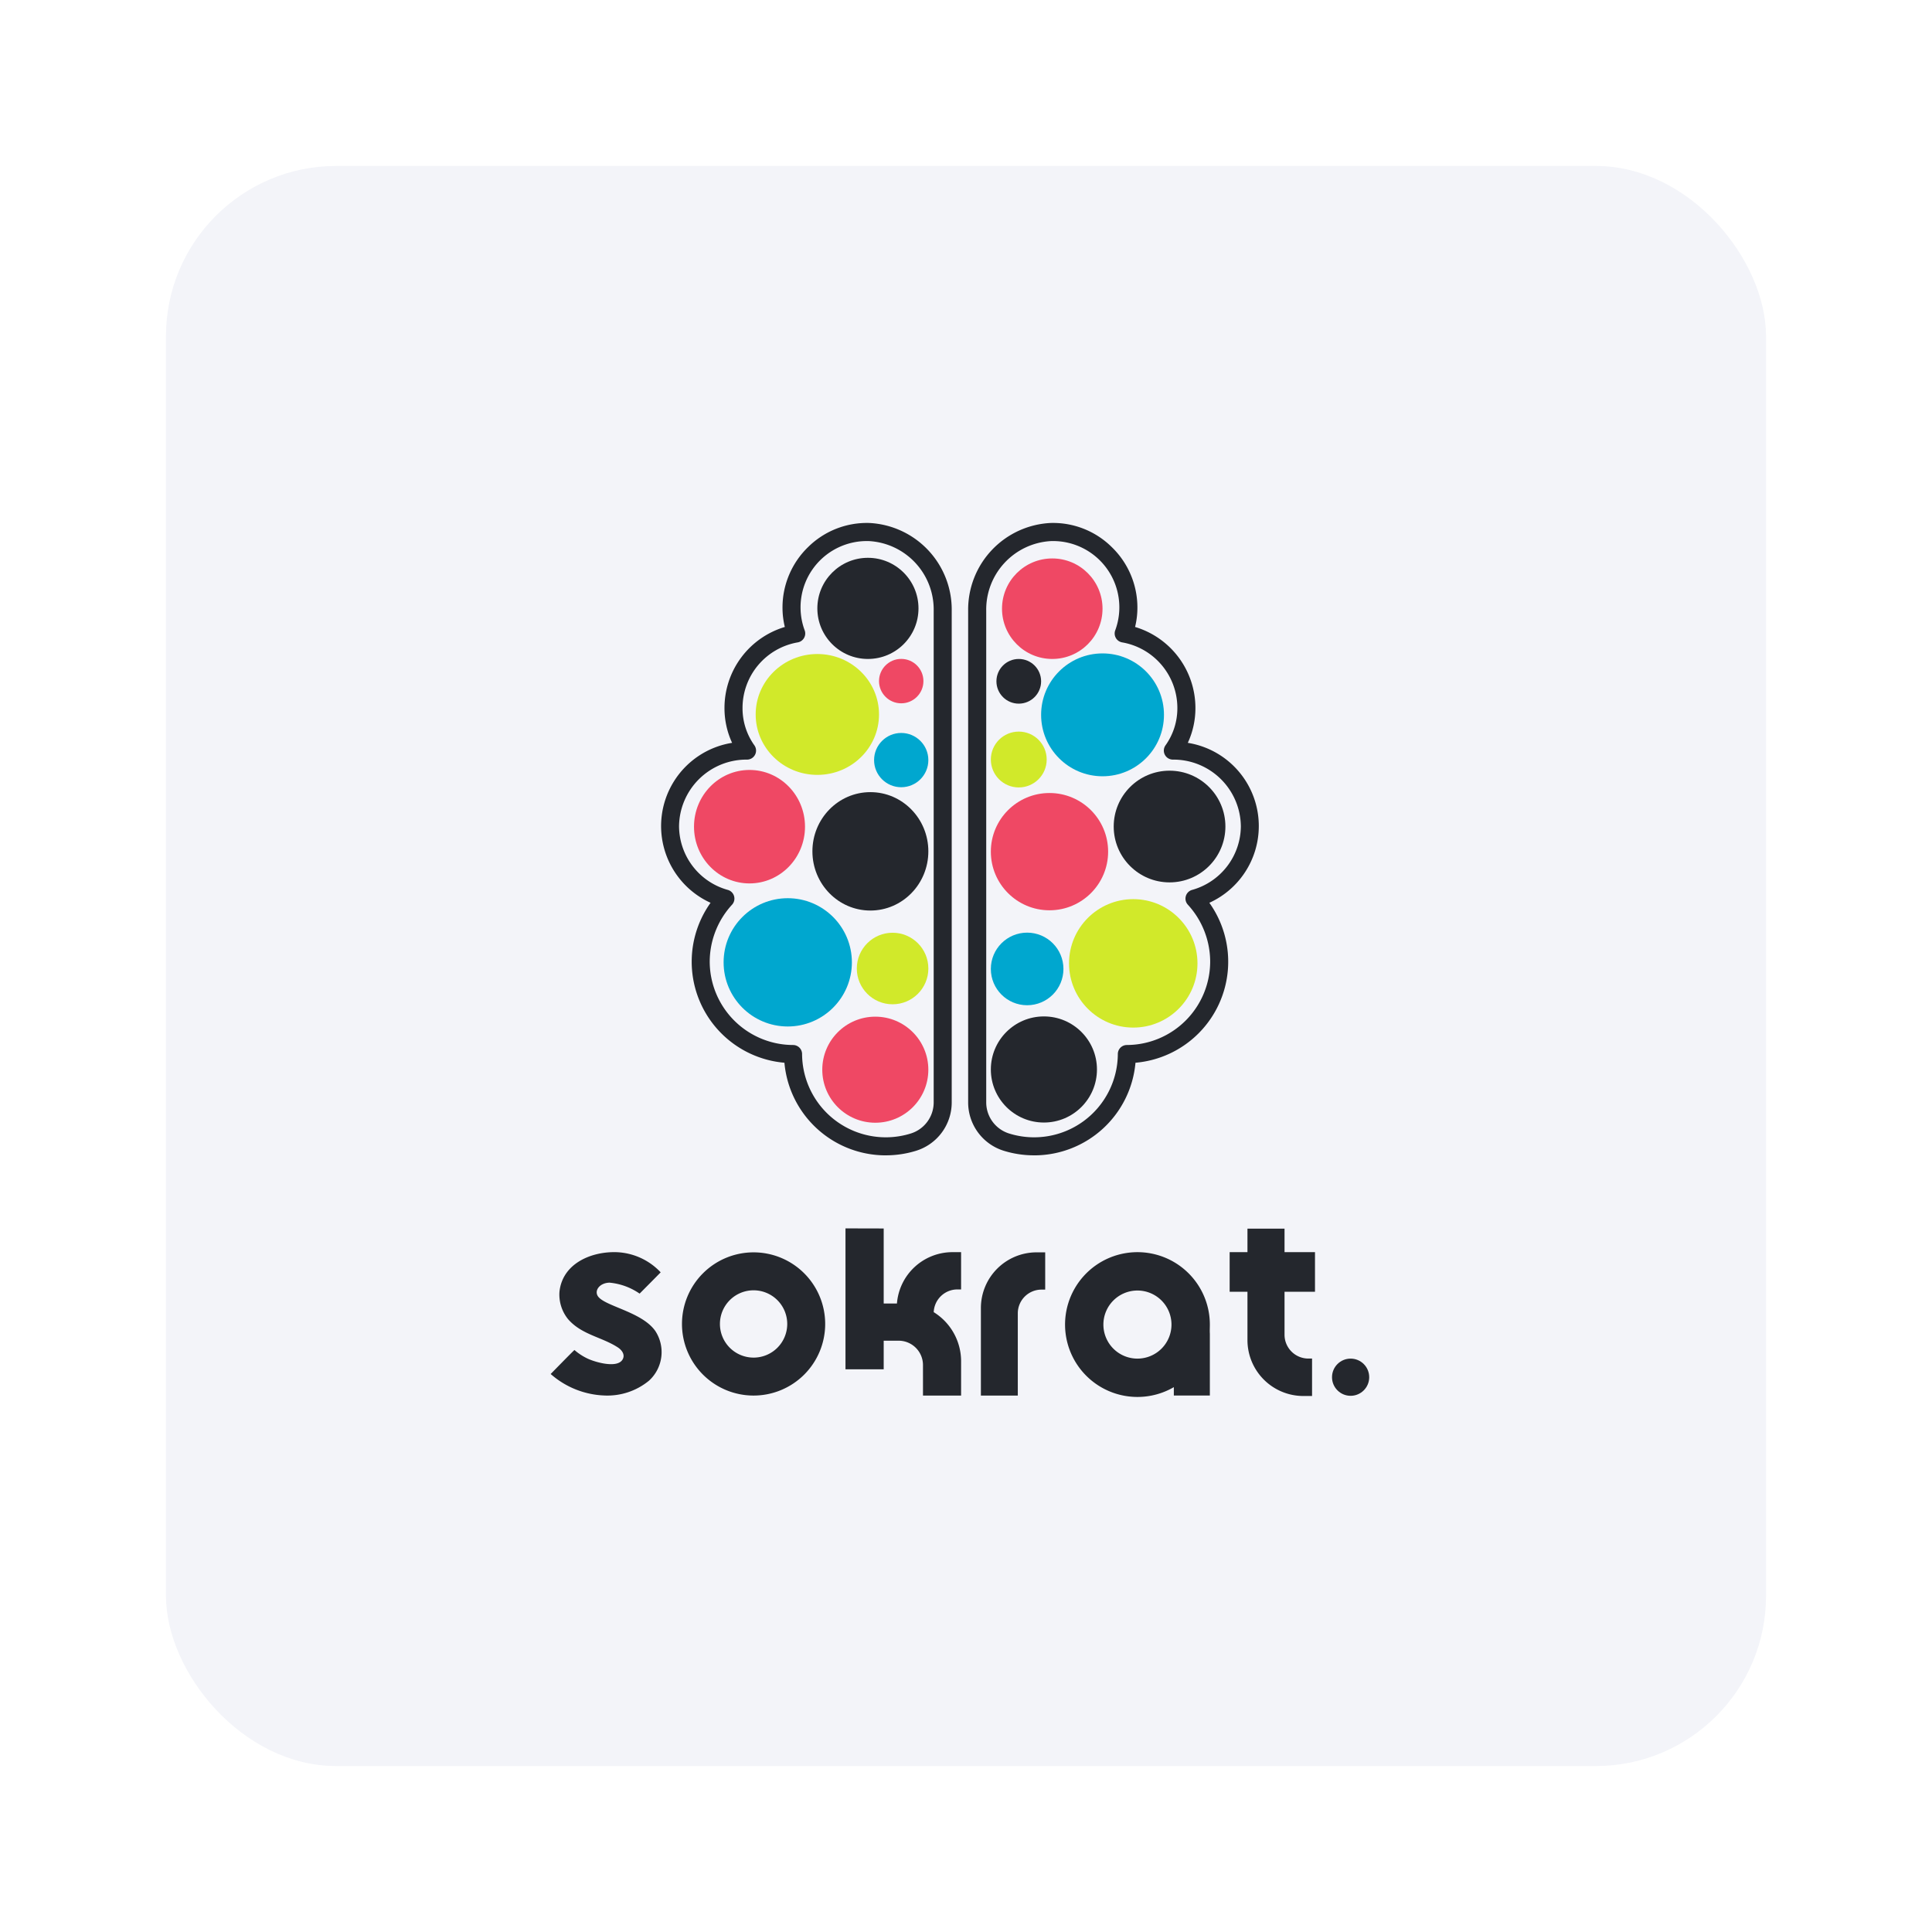 <svg xmlns="http://www.w3.org/2000/svg" xmlns:xlink="http://www.w3.org/1999/xlink" width="227" height="227" viewBox="0 0 227 227">
  <defs>
    <filter id="Прямоугольник_1126" x="0" y="0" width="227" height="227" filterUnits="userSpaceOnUse">
      <feOffset input="SourceAlpha"/>
      <feGaussianBlur stdDeviation="6.5" result="blur"/>
      <feFlood flood-opacity="0.4"/>
      <feComposite operator="in" in2="blur"/>
      <feComposite in="SourceGraphic"/>
    </filter>
  </defs>
  <g id="Сгруппировать_7768" data-name="Сгруппировать 7768" transform="translate(-93.5 -63.5)">
    <g transform="matrix(1, 0, 0, 1, 93.5, 63.5)" filter="url(#Прямоугольник_1126)">
      <rect id="Прямоугольник_1126-2" data-name="Прямоугольник 1126" width="188" height="188" rx="20" transform="translate(19.5 19.5)" fill="#f3f4f9"/>
    </g>
    <g id="Сгруппировать_4742" data-name="Сгруппировать 4742" transform="translate(171.163 124.943)">
      <g id="Icons" transform="translate(0 0)">
        <path id="Контур_20432" data-name="Контур 20432" d="M31.616,76.3a11.944,11.944,0,0,1-11.9-10.882,11.915,11.915,0,0,1-8.678-18.793,9.9,9.9,0,0,1,2.53-18.793,9.692,9.692,0,0,1-.895-4.1,9.936,9.936,0,0,1,7.091-9.515,9.518,9.518,0,0,1-.274-2.254A9.88,9.88,0,0,1,22.5,4.828,9.808,9.808,0,0,1,29.7,2a10.189,10.189,0,0,1,9.672,10.3V70.066a5.944,5.944,0,0,1-4.2,5.7,11.958,11.958,0,0,1-3.557.531ZM29.444,4.123A7.788,7.788,0,0,0,22.1,14.628a1.061,1.061,0,0,1-.816,1.4,7.823,7.823,0,0,0-6.49,7.7,7.483,7.483,0,0,0,1.39,4.394,1.061,1.061,0,0,1-.862,1.68,7.921,7.921,0,0,0-7.988,7.834,7.815,7.815,0,0,0,5.731,7.476,1.061,1.061,0,0,1,.5,1.734A9.932,9.932,0,0,0,10.938,53.5a9.824,9.824,0,0,0,9.79,9.835A1.061,1.061,0,0,1,21.79,64.4a9.837,9.837,0,0,0,12.747,9.34,3.829,3.829,0,0,0,2.716-3.67V12.3a8.051,8.051,0,0,0-7.6-8.173Z" transform="translate(-5.213 -1.995)" fill="#24272d"/>
      </g>
      <g id="Icons-2" data-name="Icons" transform="translate(36.089 0)">
        <path id="Контур_20432-2" data-name="Контур 20432" d="M12.974,76.3a11.944,11.944,0,0,0,11.9-10.882,11.915,11.915,0,0,0,8.678-18.793,9.9,9.9,0,0,0-2.53-18.793,9.692,9.692,0,0,0,.895-4.1,9.936,9.936,0,0,0-7.091-9.515,9.518,9.518,0,0,0,.274-2.254,9.88,9.88,0,0,0-3.01-7.129A9.808,9.808,0,0,0,14.886,2,10.189,10.189,0,0,0,5.214,12.3V70.066a5.944,5.944,0,0,0,4.2,5.7,11.958,11.958,0,0,0,3.557.531ZM15.145,4.123a7.788,7.788,0,0,1,7.344,10.505,1.061,1.061,0,0,0,.816,1.4,7.823,7.823,0,0,1,6.49,7.7,7.483,7.483,0,0,1-1.39,4.394,1.061,1.061,0,0,0,.862,1.68,7.921,7.921,0,0,1,7.988,7.834,7.815,7.815,0,0,1-5.731,7.476,1.061,1.061,0,0,0-.5,1.734A9.932,9.932,0,0,1,33.651,53.5a9.824,9.824,0,0,1-9.79,9.835A1.061,1.061,0,0,0,22.8,64.4a9.837,9.837,0,0,1-12.747,9.34,3.829,3.829,0,0,1-2.716-3.67V12.3a8.051,8.051,0,0,1,7.6-8.173Z" transform="translate(-5.213 -1.995)" fill="#24272d"/>
      </g>
      <circle id="Эллипс_1327" data-name="Эллипс 1327" cx="5.942" cy="5.942" r="5.942" transform="translate(18.371 4.097)" fill="#24272d"/>
      <circle id="Эллипс_1339" data-name="Эллипс 1339" cx="5.905" cy="5.905" r="5.905" transform="translate(40.068 4.171)" fill="#ef4864"/>
      <ellipse id="Эллипс_1328" data-name="Эллипс 1328" cx="7.246" cy="7.101" rx="7.246" ry="7.101" transform="translate(11.125 15.4)" fill="#d1e92a"/>
      <ellipse id="Эллипс_1337" data-name="Эллипс 1337" cx="7.218" cy="7.218" rx="7.218" ry="7.218" transform="translate(44.662 15.329)" fill="#00a7cf"/>
      <ellipse id="Эллипс_1329" data-name="Эллипс 1329" cx="6.521" cy="6.666" rx="6.521" ry="6.666" transform="translate(3.879 29.022)" fill="#ef4864"/>
      <ellipse id="Эллипс_1336" data-name="Эллипс 1336" cx="6.562" cy="6.562" rx="6.562" ry="6.562" transform="translate(53.192 29.108)" fill="#24272d"/>
      <circle id="Эллипс_1330" data-name="Эллипс 1330" cx="7.536" cy="7.536" r="7.536" transform="translate(7.357 44.091)" fill="#00a7cf"/>
      <ellipse id="Эллипс_1340" data-name="Эллипс 1340" cx="7.546" cy="7.546" rx="7.546" ry="7.546" transform="translate(47.942 44.201)" fill="#d1e92a"/>
      <circle id="Эллипс_1331" data-name="Эллипс 1331" cx="6.231" cy="6.231" r="6.231" transform="translate(18.95 58.01)" fill="#ef4864"/>
      <ellipse id="Эллипс_1344" data-name="Эллипс 1344" cx="6.234" cy="6.234" rx="6.234" ry="6.234" transform="translate(38.756 57.981)" fill="#24272d"/>
      <ellipse id="Эллипс_1332" data-name="Эллипс 1332" cx="6.811" cy="6.956" rx="6.811" ry="6.956" transform="translate(17.791 31.629)" fill="#24272d"/>
      <ellipse id="Эллипс_1338" data-name="Эллипс 1338" cx="6.89" cy="6.89" rx="6.89" ry="6.89" transform="translate(38.756 31.732)" fill="#ef4864"/>
      <circle id="Эллипс_1333" data-name="Эллипс 1333" cx="3.188" cy="3.188" r="3.188" transform="translate(25.037 24.676)" fill="#00a7cf"/>
      <ellipse id="Эллипс_1342" data-name="Эллипс 1342" cx="3.281" cy="3.281" rx="3.281" ry="3.281" transform="translate(38.756 24.515)" fill="#d1e92a"/>
      <circle id="Эллипс_1335" data-name="Эллипс 1335" cx="4.203" cy="4.203" r="4.203" transform="translate(23.008 48.149)" fill="#d1e92a"/>
      <ellipse id="Эллипс_1341" data-name="Эллипс 1341" cx="4.265" cy="4.265" rx="4.265" ry="4.265" transform="translate(38.756 48.137)" fill="#00a7cf"/>
      <circle id="Эллипс_1334" data-name="Эллипс 1334" cx="2.609" cy="2.609" r="2.609" transform="translate(25.617 15.975)" fill="#ef4864"/>
      <ellipse id="Эллипс_1343" data-name="Эллипс 1343" cx="2.625" cy="2.625" rx="2.625" ry="2.625" transform="translate(39.412 15.982)" fill="#24272d"/>
    </g>
    <g id="Сгруппировать_4751" data-name="Сгруппировать 4751" transform="translate(158.201 207.832)">
      <path id="Контур_20388" data-name="Контур 20388" d="M5061.907,1272.434a4.591,4.591,0,0,0,1,3.23c1.6,1.854,3.976,2.1,5.867,3.338.469.308.88.864.54,1.426-.638,1.054-3.2.3-4.076-.106a6.818,6.818,0,0,1-1.573-1.023c-.346.312-2.2,2.218-2.793,2.82a10.107,10.107,0,0,0,6.293,2.525,7.693,7.693,0,0,0,5.263-1.744,4.539,4.539,0,0,0,.737-5.837c-1.6-2.295-6.107-2.928-6.781-4.143-.367-.661.271-1.5,1.393-1.534a7.418,7.418,0,0,1,3.545,1.288c.363-.364,1.963-1.975,2.475-2.5a7.506,7.506,0,0,0-5.21-2.37C5065.6,1267.722,5062.272,1269.147,5061.907,1272.434Z" transform="translate(-5060.872 -1265.013)" fill="#24272d" fill-rule="evenodd"/>
      <path id="Контур_20389" data-name="Контур 20389" d="M5196.879,1284.683h4.336v-9.668a2.788,2.788,0,0,1,2.779-2.78h.44v-4.379h-1.03a6.544,6.544,0,0,0-6.525,6.524Z" transform="translate(-5146.33 -1265.044)" fill="#24272d" fill-rule="evenodd"/>
      <path id="Контур_20390" data-name="Контур 20390" d="M5277.614,1260.36h4.356v2.76h3.579v4.657h-3.579v5.055a2.8,2.8,0,0,0,2.793,2.793h.441v4.4h-1.036a6.573,6.573,0,0,1-6.554-6.554v-5.693h-2.092v-4.657h2.092Z" transform="translate(-5195.745 -1260.334)" fill="#24272d" fill-rule="evenodd"/>
      <path id="Контур_20391" data-name="Контур 20391" d="M5236.254,1284.633h4.232v-7.261c-.022-.355,0-.716,0-1.082a8.506,8.506,0,1,0-4.232,7.358v.985Zm-4.276-4.338a4,4,0,1,1,4-4A4,4,0,0,1,5231.978,1280.295Z" transform="translate(-5163.036 -1264.997)" fill="#24272d" fill-rule="evenodd"/>
      <path id="Контур_20392" data-name="Контур 20392" d="M5110.792,1284.683a8.413,8.413,0,1,1,8.413-8.413,8.414,8.414,0,0,1-8.413,8.413Zm0-4.459a3.954,3.954,0,1,0-3.954-3.954A3.954,3.954,0,0,0,5110.792,1280.223Z" transform="translate(-5086.951 -1265.044)" fill="#24272d" fill-rule="evenodd"/>
      <path id="Контур_20393" data-name="Контур 20393" d="M5163.178,1279.93h4.478v-4.039a6.791,6.791,0,0,0-3.217-5.76,2.789,2.789,0,0,1,2.778-2.67h.438v-4.379h-1.031a6.547,6.547,0,0,0-6.506,6.031h-1.556V1260.3l-4.49-.011v16.559h4.49v-3.363h1.761a2.863,2.863,0,0,1,2.854,2.854Z" transform="translate(-5119.433 -1260.292)" fill="#24272d" fill-rule="evenodd"/>
      <circle id="Эллипс_1325" data-name="Эллипс 1325" cx="2.185" cy="2.185" r="2.185" transform="translate(91.804 15.298)" fill="#24272d"/>
    </g>
  </g>
</svg>
